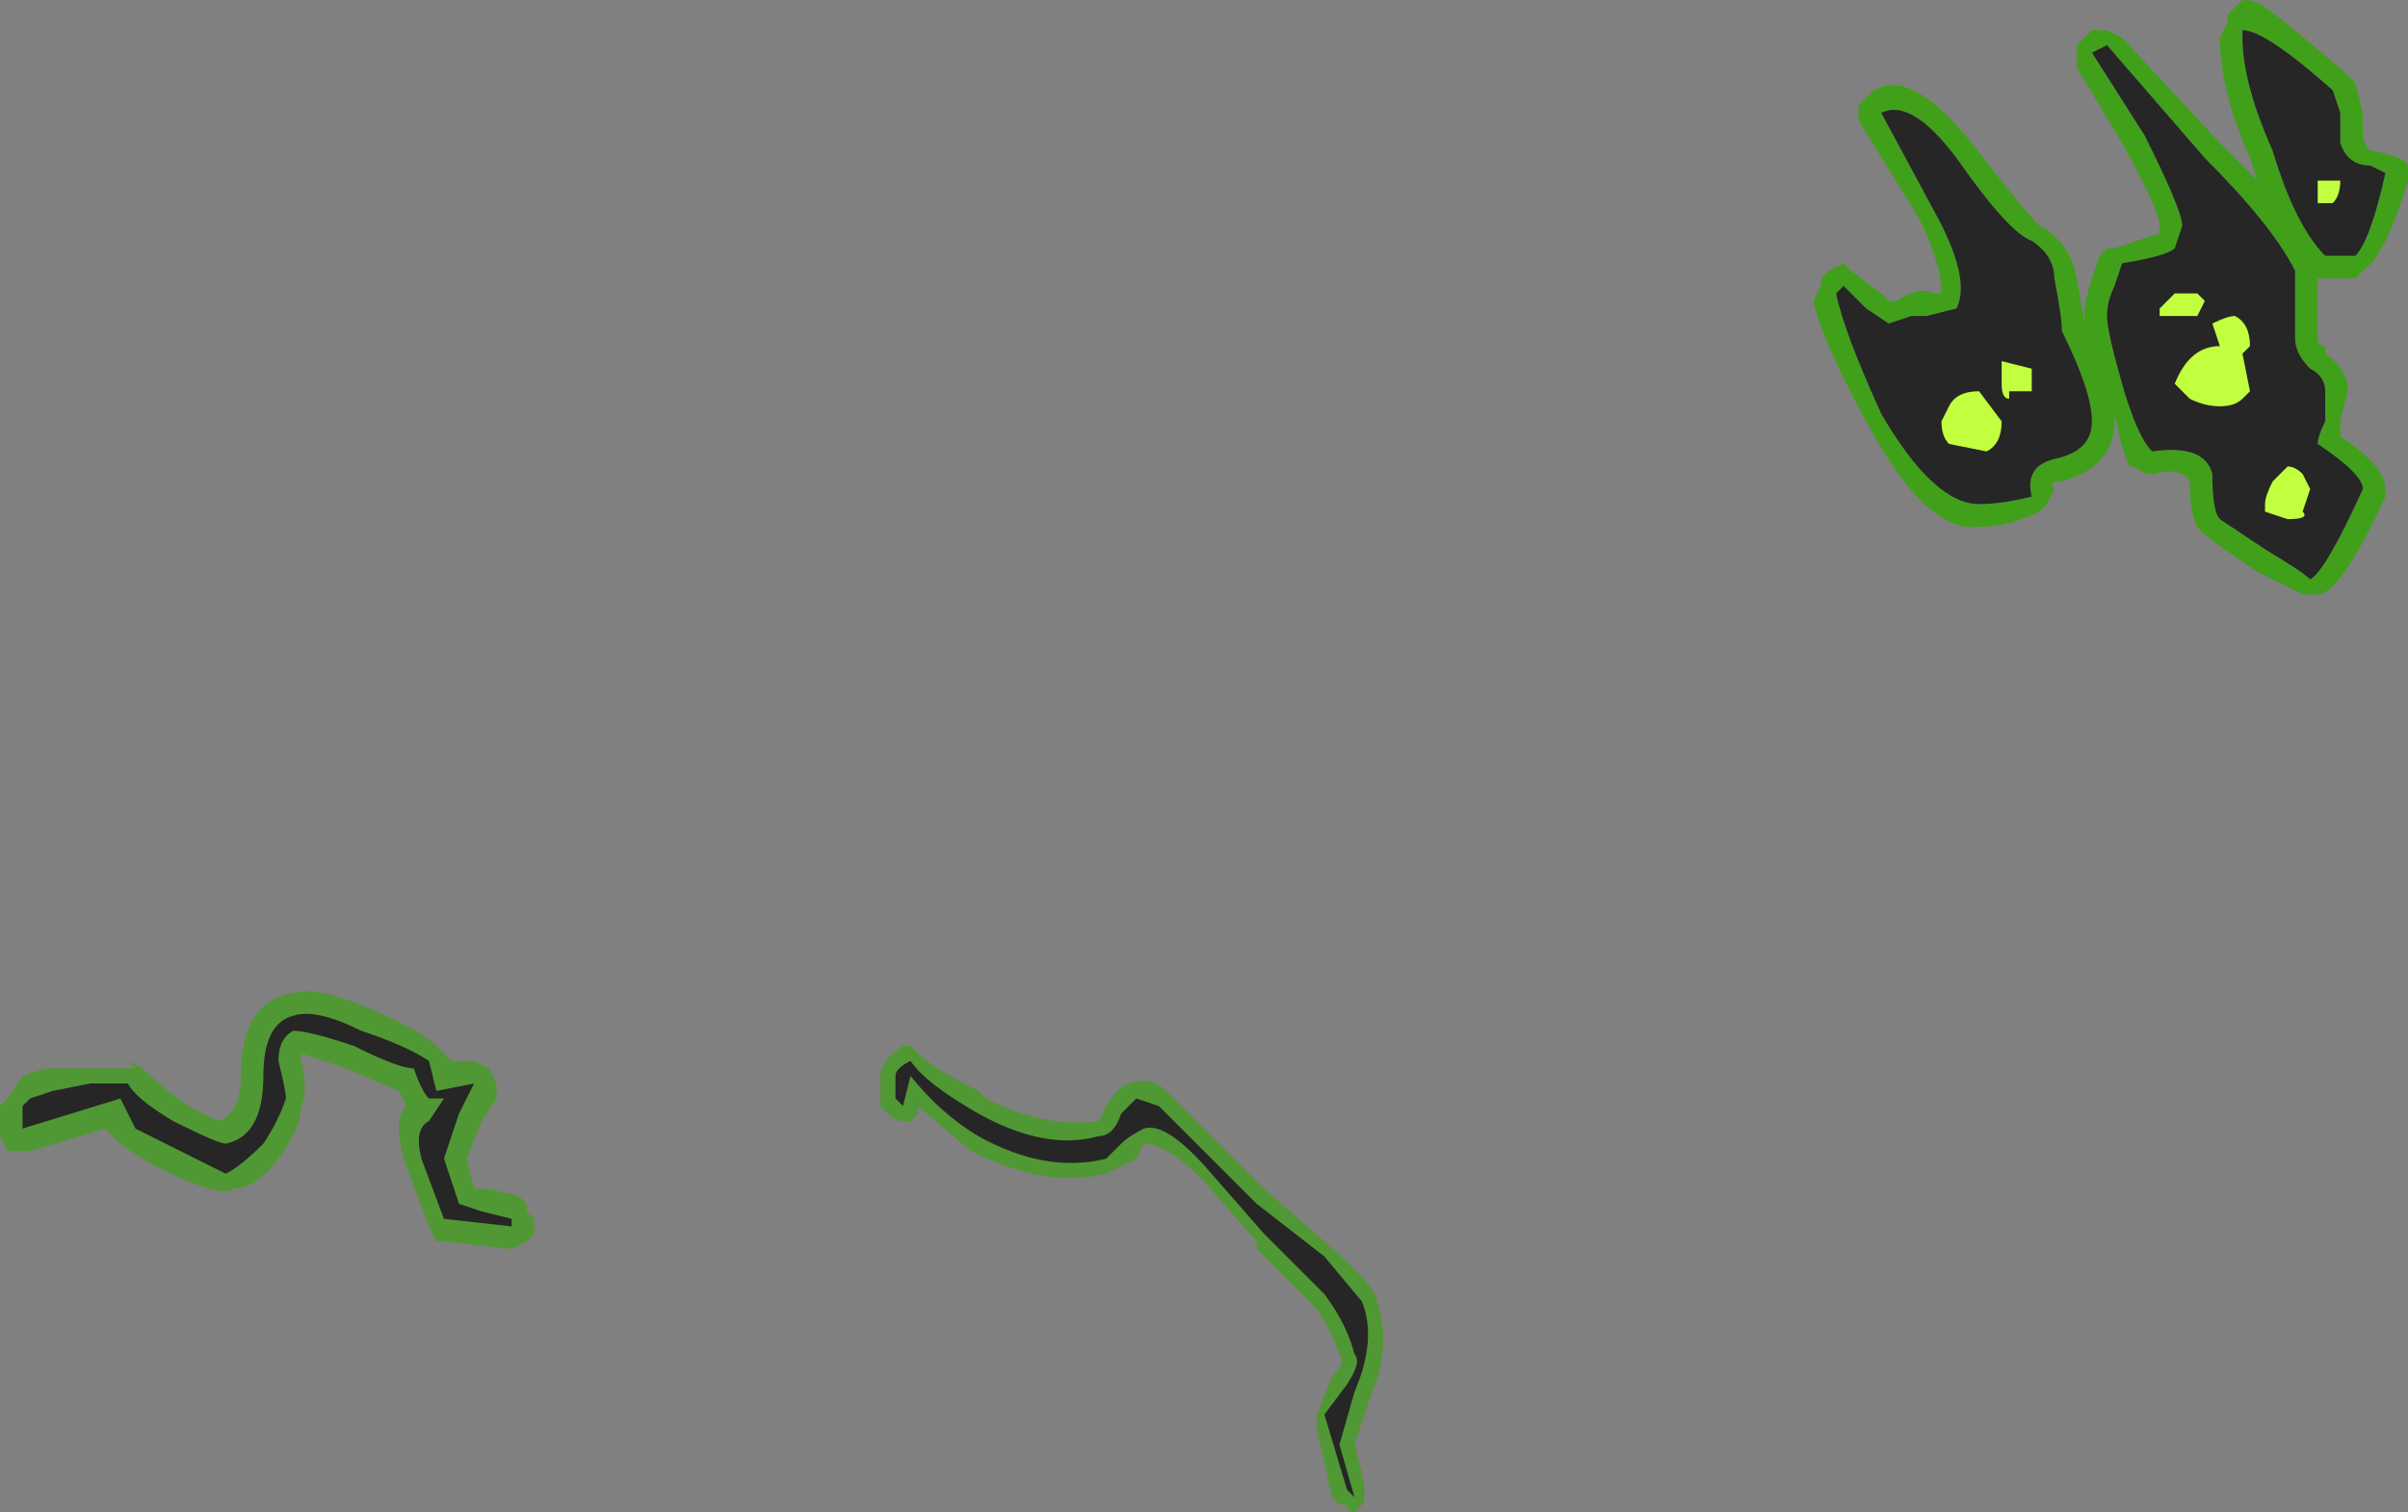 <?xml version="1.0" encoding="UTF-8" standalone="no"?>
<svg xmlns:ffdec="https://www.free-decompiler.com/flash" xmlns:xlink="http://www.w3.org/1999/xlink" ffdec:objectType="shape" height="10.05px" width="16.0px" xmlns="http://www.w3.org/2000/svg">
  <rect width="100%" height="100%" fill="#808080" stroke="none"/>
  <g transform="matrix(1.0, 0.0, 0.0, 1.0, 4.2, 14.3)">
    <path d="M10.6 -14.2 L10.7 -14.3 Q10.8 -14.3 10.85 -14.25 11.0 -14.15 11.4 -13.8 L11.45 -13.75 11.5 -13.55 11.5 -13.4 Q11.5 -13.35 11.55 -13.3 11.85 -13.25 11.8 -13.15 L11.8 -13.1 Q11.65 -12.6 11.5 -12.5 L11.45 -12.45 11.2 -12.45 11.2 -12.05 Q11.2 -12.0 11.25 -12.0 L11.25 -11.95 Q11.4 -11.85 11.4 -11.7 L11.35 -11.5 11.35 -11.4 Q11.65 -11.2 11.65 -11.05 L11.65 -11.0 Q11.35 -10.35 11.2 -10.35 L11.1 -10.35 10.8 -10.5 Q10.5 -10.7 10.45 -10.75 10.35 -10.8 10.35 -11.1 10.3 -11.2 10.1 -11.15 L10.05 -11.15 Q10.0 -11.2 9.95 -11.2 9.9 -11.3 9.85 -11.55 L9.85 -11.5 Q9.85 -11.2 9.5 -11.1 9.4 -11.1 9.45 -11.05 L9.4 -10.95 9.35 -10.9 Q9.15 -10.8 8.95 -10.8 8.6 -10.75 8.2 -11.5 7.9 -12.05 7.85 -12.3 L7.9 -12.4 7.9 -12.45 7.95 -12.5 8.05 -12.55 8.1 -12.5 8.3 -12.35 8.35 -12.3 8.4 -12.3 Q8.55 -12.4 8.65 -12.35 L8.7 -12.35 Q8.7 -12.55 8.55 -12.85 L8.15 -13.5 Q8.15 -13.55 8.15 -13.6 L8.25 -13.7 Q8.5 -13.85 8.9 -13.35 9.25 -12.9 9.35 -12.8 9.55 -12.7 9.6 -12.45 L9.65 -12.15 9.65 -12.2 Q9.65 -12.3 9.7 -12.45 L9.75 -12.6 9.8 -12.65 9.85 -12.65 10.15 -12.75 10.15 -12.8 Q10.15 -12.9 9.9 -13.35 L9.6 -13.85 9.6 -14.0 9.7 -14.1 9.8 -14.1 9.9 -14.05 10.55 -13.35 10.8 -13.1 10.75 -13.25 Q10.55 -13.7 10.55 -14.05 L10.6 -14.15 10.6 -14.2 M9.3 -12.7 Q9.15 -12.75 8.8 -13.25 8.5 -13.65 8.3 -13.55 L8.65 -12.9 Q8.9 -12.45 8.8 -12.25 L8.6 -12.2 8.5 -12.2 8.35 -12.15 8.2 -12.25 8.05 -12.4 8.0 -12.35 Q8.05 -12.1 8.3 -11.55 8.65 -10.95 8.95 -10.95 9.1 -10.95 9.3 -11.0 9.25 -11.2 9.45 -11.25 9.7 -11.3 9.7 -11.5 9.7 -11.7 9.5 -12.1 9.5 -12.2 9.45 -12.45 9.45 -12.6 9.3 -12.7 M10.3 -12.8 L10.25 -12.65 Q10.2 -12.6 9.9 -12.55 L9.85 -12.4 Q9.8 -12.3 9.8 -12.2 9.8 -12.1 9.9 -11.75 10.0 -11.4 10.1 -11.3 10.45 -11.35 10.5 -11.15 10.5 -10.9 10.55 -10.85 L10.85 -10.65 Q11.1 -10.5 11.15 -10.45 11.25 -10.5 11.5 -11.05 11.5 -11.15 11.2 -11.35 11.2 -11.4 11.25 -11.5 L11.25 -11.7 Q11.25 -11.8 11.15 -11.85 11.05 -11.95 11.05 -12.05 L11.05 -12.5 Q10.9 -12.8 10.45 -13.25 L9.8 -14.0 9.7 -13.95 10.05 -13.4 Q10.3 -12.9 10.3 -12.8 M11.35 -13.55 L11.3 -13.7 Q10.85 -14.1 10.7 -14.1 L10.7 -14.05 Q10.7 -13.75 10.9 -13.3 11.05 -12.8 11.25 -12.6 L11.45 -12.6 Q11.55 -12.7 11.65 -13.15 L11.55 -13.2 Q11.4 -13.2 11.35 -13.35 L11.35 -13.55" fill="#31a800" fill-opacity="0.8" fill-rule="evenodd" stroke="none"/>
    <path d="M11.35 -13.35 Q11.4 -13.2 11.55 -13.2 L11.65 -13.15 Q11.55 -12.7 11.45 -12.6 L11.25 -12.6 Q11.05 -12.8 10.9 -13.3 10.7 -13.75 10.7 -14.05 L10.7 -14.1 Q10.85 -14.1 11.3 -13.7 L11.35 -13.55 11.35 -13.35 M10.3 -12.8 Q10.3 -12.9 10.05 -13.4 L9.7 -13.95 9.8 -14.0 10.45 -13.25 Q10.9 -12.8 11.05 -12.5 L11.05 -12.05 Q11.05 -11.95 11.15 -11.85 11.25 -11.8 11.25 -11.7 L11.25 -11.5 Q11.2 -11.4 11.2 -11.35 11.5 -11.15 11.5 -11.05 11.25 -10.5 11.15 -10.45 11.1 -10.5 10.85 -10.65 L10.55 -10.85 Q10.5 -10.9 10.5 -11.15 10.45 -11.35 10.1 -11.3 10.0 -11.4 9.9 -11.75 9.8 -12.1 9.8 -12.2 9.8 -12.3 9.85 -12.4 L9.9 -12.55 Q10.2 -12.6 10.25 -12.65 L10.3 -12.8 M9.3 -12.7 Q9.45 -12.6 9.45 -12.45 9.5 -12.2 9.5 -12.1 9.7 -11.7 9.7 -11.5 9.7 -11.3 9.45 -11.25 9.25 -11.2 9.3 -11.0 9.1 -10.95 8.95 -10.95 8.65 -10.95 8.3 -11.55 8.05 -12.1 8.0 -12.35 L8.05 -12.4 8.2 -12.25 8.35 -12.15 8.5 -12.2 8.6 -12.2 8.8 -12.25 Q8.9 -12.45 8.65 -12.9 L8.3 -13.55 Q8.5 -13.65 8.8 -13.25 9.15 -12.75 9.3 -12.7" fill="#262626" fill-rule="evenodd" stroke="none"/>
    <path d="M11.3 -12.95 L11.2 -12.95 Q11.2 -13.0 11.2 -13.1 L11.35 -13.1 Q11.35 -13.0 11.3 -12.95 M8.75 -11.6 Q8.8 -11.7 8.95 -11.7 L9.1 -11.5 Q9.1 -11.35 9.0 -11.3 L8.75 -11.35 Q8.7 -11.4 8.7 -11.5 L8.75 -11.6 M9.15 -11.65 Q9.1 -11.65 9.1 -11.75 L9.1 -11.9 9.3 -11.85 9.3 -11.7 9.15 -11.7 9.15 -11.65 M10.75 -12.0 L10.7 -11.95 10.75 -11.7 10.7 -11.65 Q10.65 -11.6 10.55 -11.6 10.45 -11.6 10.35 -11.65 L10.25 -11.75 Q10.35 -12.0 10.55 -12.0 L10.5 -12.15 Q10.6 -12.2 10.65 -12.2 10.75 -12.15 10.75 -12.0 M10.45 -12.3 L10.4 -12.2 Q10.45 -12.2 10.3 -12.2 L10.15 -12.2 10.15 -12.25 10.25 -12.35 10.4 -12.35 10.45 -12.3 M11.0 -11.2 Q11.05 -11.2 11.1 -11.15 L11.15 -11.05 11.1 -10.9 Q11.15 -10.85 11.0 -10.85 L10.85 -10.9 10.85 -10.95 Q10.85 -11.0 10.9 -11.1 L11.0 -11.2" fill="#c1ff3f" fill-rule="evenodd" stroke="none"/>
    <path d="M-4.05 -7.15 L-3.9 -7.2 -3.3 -7.2 -3.35 -7.25 -3.25 -7.2 -3.2 -7.15 Q-3.15 -7.1 -2.95 -6.95 L-2.75 -6.85 Q-2.6 -6.9 -2.6 -7.15 -2.6 -7.65 -2.25 -7.7 -2.1 -7.75 -1.75 -7.6 -1.4 -7.45 -1.3 -7.35 L-1.2 -7.25 -1.05 -7.25 -0.95 -7.2 -0.9 -7.1 Q-0.9 -7.05 -0.9 -7.0 L-1.0 -6.85 -1.1 -6.6 -1.05 -6.4 -0.95 -6.4 -0.75 -6.35 -0.7 -6.3 -0.7 -6.25 -0.65 -6.2 Q-0.65 -6.15 -0.65 -6.1 L-0.7 -6.05 -0.8 -6.0 -1.25 -6.05 -1.3 -6.05 -1.35 -6.15 -1.5 -6.55 Q-1.6 -6.85 -1.5 -6.95 L-1.55 -7.05 -1.9 -7.2 -2.2 -7.3 -2.2 -7.25 Q-2.15 -7.05 -2.2 -6.95 -2.2 -6.8 -2.35 -6.6 -2.5 -6.4 -2.65 -6.4 -2.7 -6.35 -2.95 -6.45 -3.2 -6.55 -3.4 -6.7 L-3.5 -6.8 -4.0 -6.65 Q-4.05 -6.65 -4.1 -6.65 L-4.15 -6.65 -4.2 -6.75 -4.2 -6.95 -4.15 -7.0 -4.05 -7.15 M1.65 -7.15 Q1.65 -7.25 1.8 -7.35 L1.85 -7.35 1.9 -7.3 Q2.0 -7.2 2.3 -7.05 L2.35 -7.0 Q2.75 -6.8 3.1 -6.85 L3.15 -6.95 Q3.25 -7.1 3.3 -7.1 3.45 -7.15 3.55 -7.05 L4.2 -6.4 4.6 -6.05 Q4.95 -5.75 4.95 -5.65 5.05 -5.35 4.9 -5.0 L4.8 -4.7 Q4.9 -4.35 4.85 -4.3 L4.8 -4.25 Q4.75 -4.25 4.75 -4.3 L4.7 -4.3 4.65 -4.35 4.55 -4.8 4.55 -4.9 4.65 -5.15 Q4.75 -5.25 4.7 -5.3 4.65 -5.45 4.55 -5.6 L4.15 -6.0 4.15 -6.05 3.8 -6.45 Q3.55 -6.7 3.4 -6.7 L3.35 -6.6 3.15 -6.5 Q2.75 -6.4 2.25 -6.65 L1.9 -6.95 1.9 -6.9 1.85 -6.85 1.8 -6.85 Q1.75 -6.85 1.7 -6.9 L1.65 -6.95 1.65 -7.15" fill="#31a800" fill-opacity="0.6" fill-rule="evenodd" stroke="none"/>
    <path d="M-3.6 -7.1 L-3.35 -7.1 Q-3.3 -7.0 -3.05 -6.85 -2.75 -6.7 -2.7 -6.7 -2.45 -6.75 -2.45 -7.15 -2.45 -7.5 -2.25 -7.55 -2.1 -7.6 -1.8 -7.45 -1.5 -7.35 -1.35 -7.25 L-1.3 -7.05 -1.05 -7.1 -1.15 -6.9 -1.25 -6.6 -1.15 -6.3 -1.0 -6.25 -0.8 -6.2 -0.8 -6.15 -1.25 -6.2 -1.4 -6.6 Q-1.45 -6.8 -1.35 -6.85 L-1.25 -7.0 -1.35 -7.0 Q-1.4 -7.05 -1.45 -7.2 -1.55 -7.2 -1.85 -7.35 -2.15 -7.45 -2.25 -7.45 -2.35 -7.4 -2.35 -7.25 -2.3 -7.05 -2.3 -7.0 -2.35 -6.85 -2.45 -6.7 -2.6 -6.55 -2.7 -6.5 L-3.3 -6.8 -3.4 -7.0 -4.05 -6.8 Q-4.05 -6.85 -4.05 -6.95 L-4.0 -7.0 -3.85 -7.05 -3.6 -7.1 M1.75 -7.15 Q1.75 -7.2 1.85 -7.25 1.95 -7.1 2.3 -6.9 2.75 -6.65 3.1 -6.75 3.2 -6.75 3.25 -6.9 L3.35 -7.0 3.5 -6.95 4.15 -6.3 4.6 -5.95 4.85 -5.65 Q4.95 -5.4 4.8 -5.05 L4.7 -4.7 4.8 -4.35 4.75 -4.4 4.6 -4.9 4.75 -5.1 Q4.85 -5.25 4.8 -5.3 4.75 -5.5 4.6 -5.7 L4.2 -6.1 3.85 -6.5 Q3.55 -6.85 3.4 -6.8 3.3 -6.75 3.25 -6.7 L3.15 -6.6 Q2.75 -6.5 2.3 -6.75 2.05 -6.9 1.85 -7.15 L1.8 -6.95 1.75 -7.0 1.75 -7.15" fill="#262626" fill-rule="evenodd" stroke="none"/>
  </g>
</svg>
